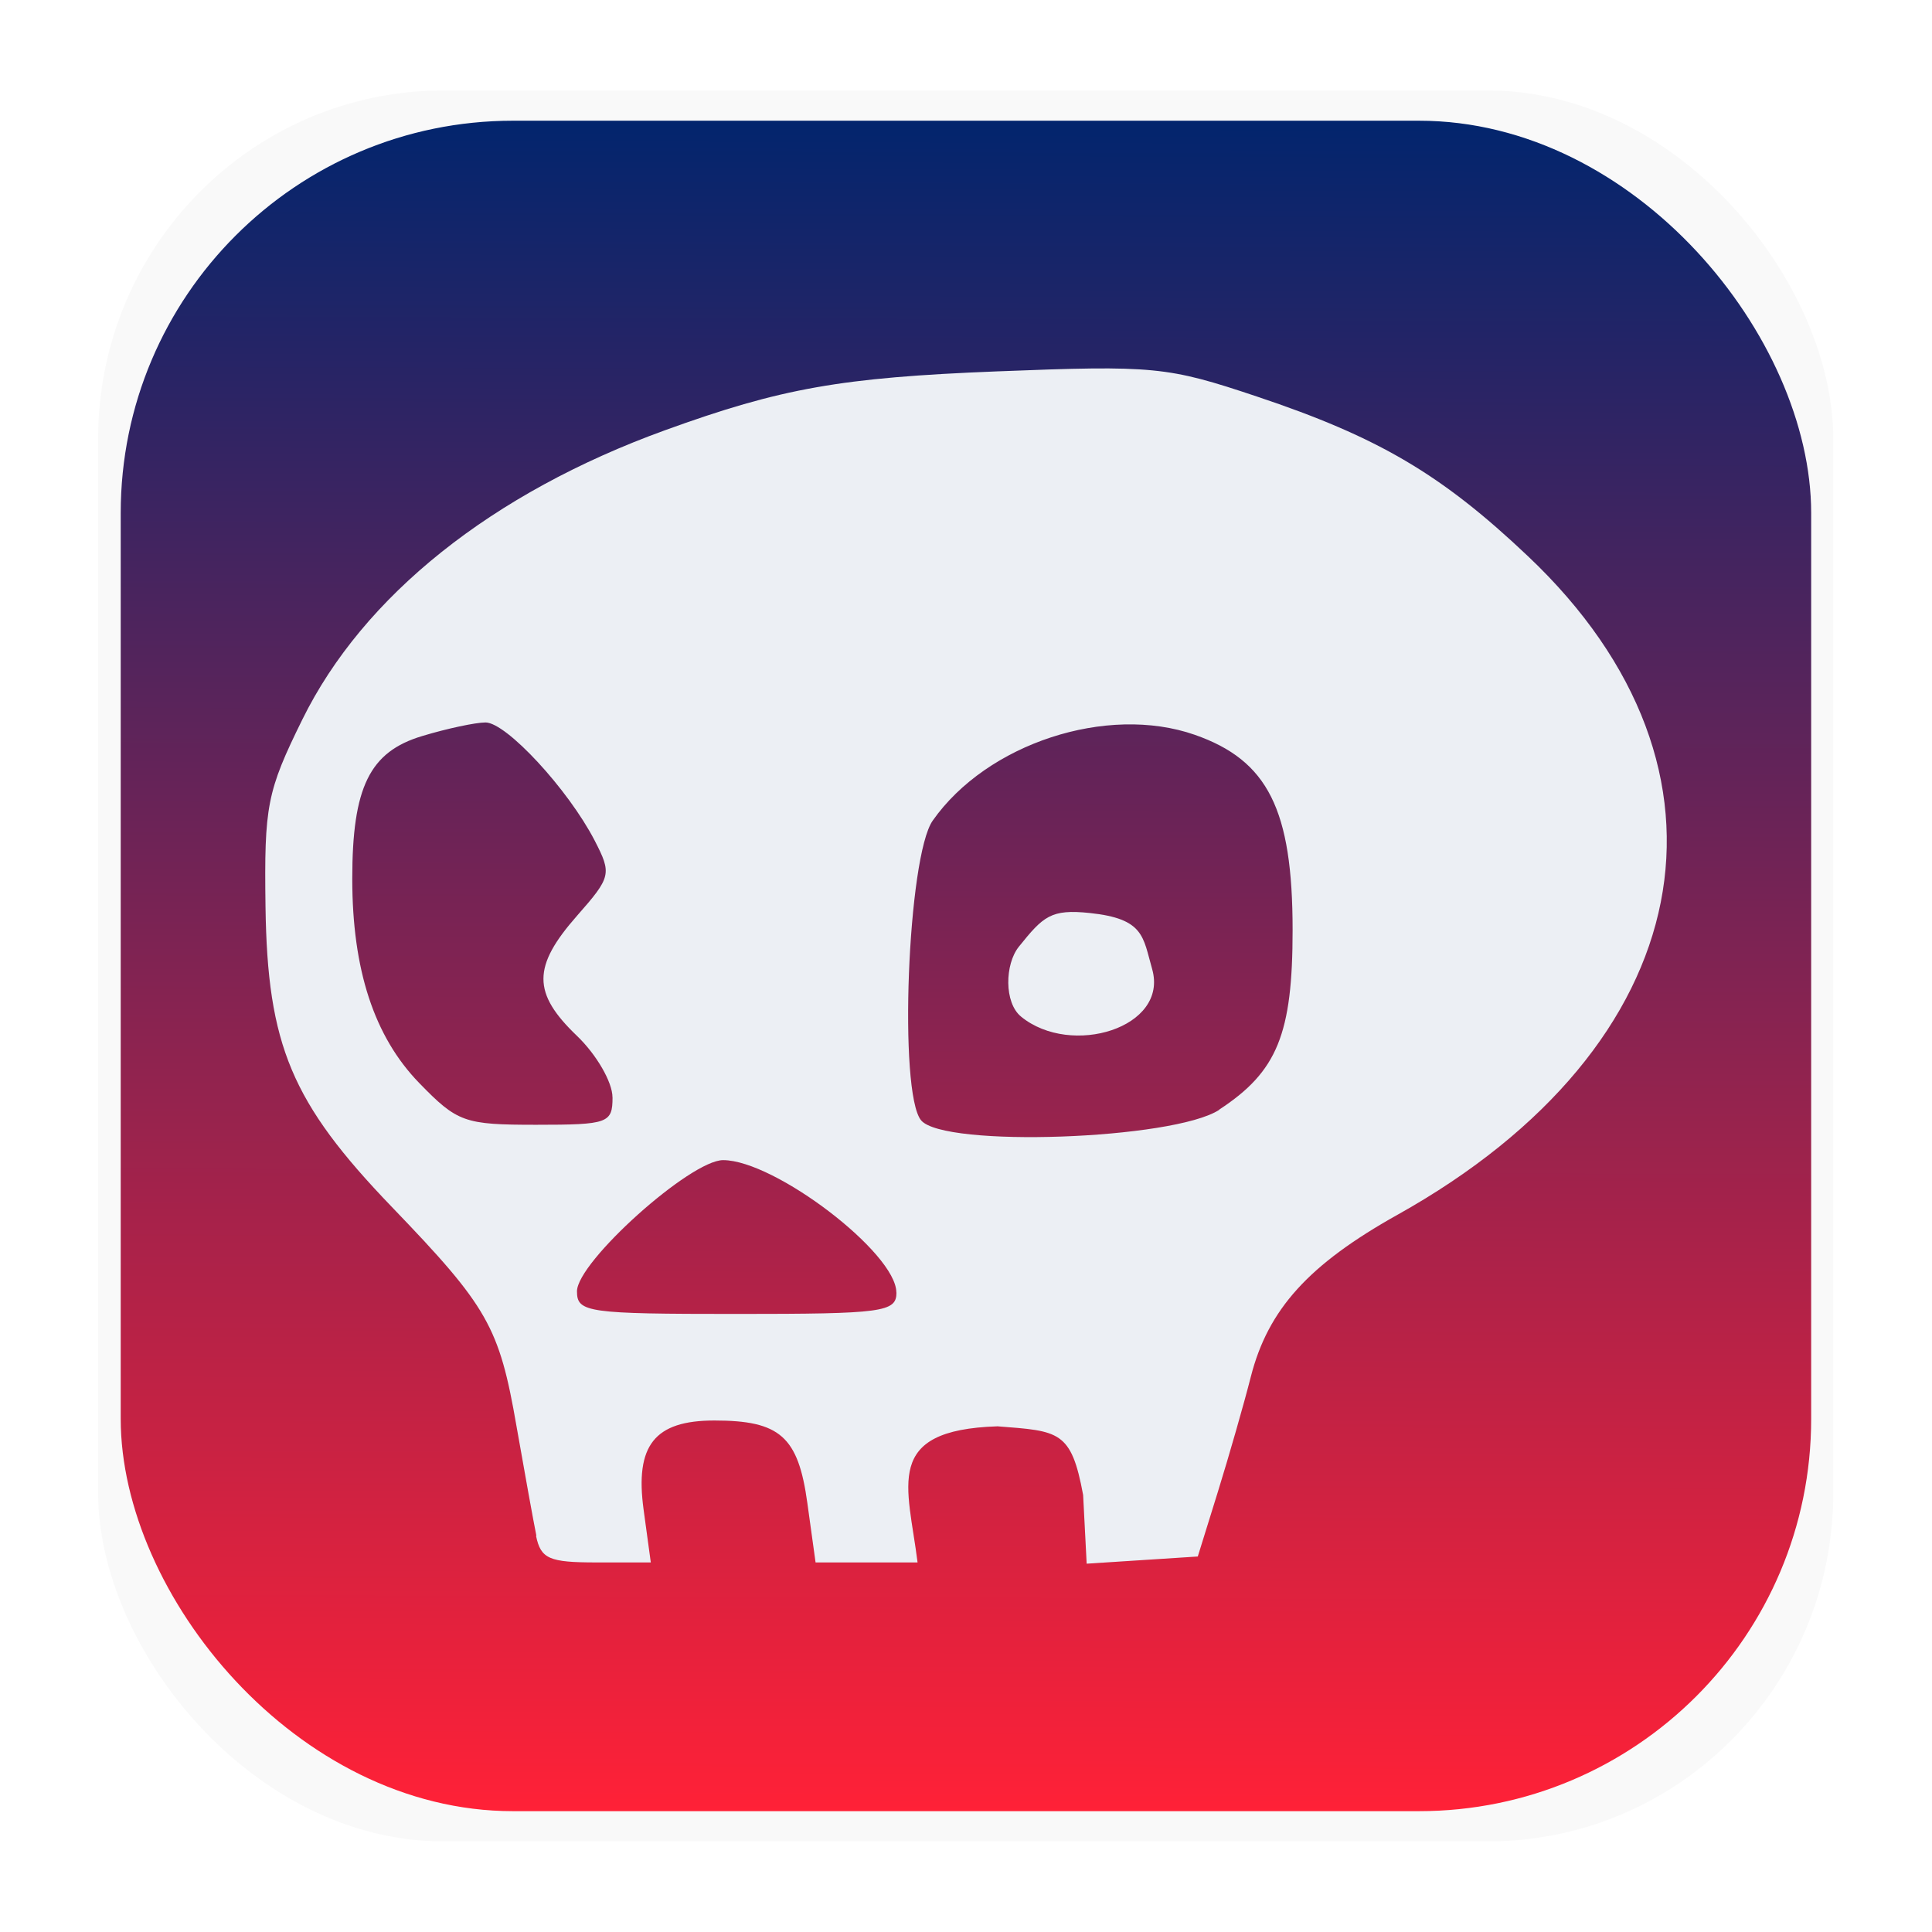 <?xml version="1.0" encoding="UTF-8" standalone="no"?>
<svg
   width="64"
   height="64"
   version="1.1"
   viewBox="0 0 16.933 16.933"
   id="svg5"
   sodipodi:docname="necrodancer.svg"
   inkscape:version="1.3.2 (091e20ef0f, 2023-11-25)"
   xmlns:inkscape="http://www.inkscape.org/namespaces/inkscape"
   xmlns:sodipodi="http://sodipodi.sourceforge.net/DTD/sodipodi-0.dtd"
   xmlns="http://www.w3.org/2000/svg"
   xmlns:svg="http://www.w3.org/2000/svg">
  <sodipodi:namedview
     id="namedview5"
     pagecolor="#ffffff"
     bordercolor="#111111"
     borderopacity="1"
     inkscape:showpageshadow="0"
     inkscape:pageopacity="0"
     inkscape:pagecheckerboard="1"
     inkscape:deskcolor="#d1d1d1"
     inkscape:zoom="11.313709"
     inkscape:cx="26.162951"
     inkscape:cy="29.212349"
     inkscape:window-width="1920"
     inkscape:window-height="1011"
     inkscape:window-x="0"
     inkscape:window-y="0"
     inkscape:window-maximized="1"
     inkscape:current-layer="svg5" />
  <defs
     id="defs3">
    <linearGradient
       id="linearGradient1340"
       x1="8.302"
       x2="8.355"
       y1="16.007"
       y2=".794"
       gradientTransform="matrix(0.982,0,0,0.982,0.149,0.149)"
       gradientUnits="userSpaceOnUse">
      <stop
         stop-color="#bf616a"
         offset="0"
         id="stop1"
         style="stop-color:#ff2137;stop-opacity:1;" />
      <stop
         stop-color="#2e3440"
         offset="1"
         id="stop2"
         style="stop-color:#00256e;stop-opacity:1;" />
    </linearGradient>
    <filter
       id="filter890"
       x="-0.025"
       y="-0.029"
       width="1.05"
       height="1.059"
       color-interpolation-filters="sRGB">
      <feGaussianBlur
         stdDeviation="0.128"
         id="feGaussianBlur2" />
    </filter>
    <filter
       id="filter1178-3"
       x="-0.048"
       y="-0.048"
       width="1.096"
       height="1.096"
       color-interpolation-filters="sRGB">
      <feGaussianBlur
         stdDeviation="0.307"
         id="feGaussianBlur3" />
    </filter>
  </defs>
  <g
     transform="translate(-0 -.114)"
     id="g3">
    <rect
       transform="matrix(.991 0 0 1 .073 .002)"
       x=".794"
       y=".905"
       width="15.346"
       height="15.346"
       rx="3.053"
       ry="3.053"
       filter="url(#filter1178-3)"
       opacity=".15"
       stroke-linecap="round"
       stroke-linejoin="round"
       stroke-width="1.249"
       style="mix-blend-mode:normal"
       id="rect3" />
  </g>
  <g
     stroke-linecap="round"
     stroke-linejoin="round"
     id="g5">
    <rect
       x="1.058"
       y="1.058"
       width="14.816"
       height="14.816"
       rx="3.438"
       ry="3.438"
       fill="url(#linearGradient1340)"
       stroke-width="1.206"
       id="rect4"
       style="fill:url(#linearGradient1340)" />
    <path
       d="m4.701 13.46c-0.026-0.128-0.104-0.56-0.174-0.959-0.151-0.873-0.251-1.048-1.093-1.923-0.879-0.914-1.09-1.416-1.107-2.632-0.012-0.883 0.012-1.009 0.323-1.64 0.534-1.085 1.663-1.986 3.178-2.535 1.018-0.369 1.544-0.462 2.909-0.516 1.379-0.054 1.493-0.043 2.281 0.221 1.064 0.356 1.616 0.681 2.373 1.398 1.982 1.874 1.504 4.294-1.141 5.772-0.78 0.436-1.136 0.829-1.287 1.42-0.061 0.24-0.191 0.693-0.288 1.006l-0.177 0.57-0.974 0.063-0.031-0.602c-0.104-0.566-0.212-0.56-0.75-0.602-1.011 0.032-0.784 0.521-0.701 1.193h-0.894l-0.072-0.52c-0.08-0.583-0.239-0.724-0.815-0.724-0.525 0-0.697 0.218-0.62 0.782l0.063 0.462h-0.479c-0.413 0-0.485-0.032-0.527-0.233zm3.155-2.132c0-0.346-1.065-1.159-1.518-1.16-0.287-4.71e-4 -1.281 0.892-1.281 1.15 0 0.185 0.092 0.198 1.4 0.198 1.282 0 1.4-0.016 1.4-0.188zm2.83-1.603c0.509-0.333 0.643-0.663 0.643-1.574 0-1.055-0.216-1.487-0.858-1.711-0.768-0.268-1.821 0.076-2.296 0.752-0.221 0.314-0.301 2.386-0.102 2.627 0.2 0.241 2.213 0.169 2.613-0.092zm-1.737-0.815c-0.149-0.121-0.143-0.459-0.019-0.613 0.214-0.266 0.28-0.331 0.621-0.295 0.479 0.05 0.466 0.209 0.547 0.491 0.147 0.515-0.71 0.775-1.148 0.418zm-3.581 0.707c0-0.132-0.14-0.374-0.311-0.538-0.392-0.375-0.392-0.607 4.674e-4 -1.053 0.3-0.341 0.305-0.367 0.154-0.66-0.232-0.448-0.774-1.034-0.956-1.034-0.087 0-0.337 0.053-0.555 0.119-0.461 0.138-0.613 0.448-0.613 1.251 0 0.797 0.192 1.383 0.586 1.789 0.336 0.346 0.396 0.367 1.026 0.367 0.63 0 0.669-0.014 0.669-0.24z"
       fill="#2e3440"
       filter="url(#filter890)"
       opacity=".5"
       stroke-width=".104"
       id="path4" />
    <path
       d="m4.701 13.46c-0.026-0.128-0.104-0.56-0.174-0.959-0.151-0.873-0.251-1.048-1.093-1.923-0.879-0.914-1.09-1.416-1.107-2.632-0.012-0.883 0.012-1.009 0.323-1.64 0.534-1.085 1.663-1.986 3.178-2.535 1.018-0.369 1.544-0.462 2.909-0.516 1.379-0.054 1.493-0.043 2.281 0.221 1.064 0.356 1.616 0.681 2.373 1.398 1.982 1.874 1.504 4.294-1.141 5.772-0.78 0.436-1.136 0.829-1.287 1.42-0.061 0.24-0.191 0.693-0.288 1.006l-0.177 0.57-0.974 0.063-0.031-0.602c-0.104-0.566-0.212-0.56-0.75-0.602-1.011 0.032-0.784 0.521-0.701 1.193h-0.894l-0.072-0.52c-0.08-0.583-0.239-0.724-0.815-0.724-0.525 0-0.697 0.218-0.62 0.782l0.063 0.462h-0.479c-0.413 0-0.485-0.032-0.527-0.233zm3.155-2.132c0-0.346-1.065-1.159-1.518-1.16-0.287-4.71e-4 -1.281 0.892-1.281 1.15 0 0.185 0.092 0.198 1.4 0.198 1.282 0 1.4-0.016 1.4-0.188zm2.83-1.603c0.509-0.333 0.643-0.663 0.643-1.574 0-1.055-0.216-1.487-0.858-1.711-0.768-0.268-1.821 0.076-2.296 0.752-0.221 0.314-0.301 2.386-0.102 2.627 0.2 0.241 2.213 0.169 2.613-0.092zm-1.737-0.815c-0.149-0.121-0.143-0.459-0.019-0.613 0.214-0.266 0.28-0.331 0.621-0.295 0.479 0.05 0.466 0.209 0.547 0.491 0.147 0.515-0.71 0.775-1.148 0.418zm-3.581 0.707c0-0.132-0.14-0.374-0.311-0.538-0.392-0.375-0.392-0.607 4.674e-4 -1.053 0.3-0.341 0.305-0.367 0.154-0.66-0.232-0.448-0.774-1.034-0.956-1.034-0.087 0-0.337 0.053-0.555 0.119-0.461 0.138-0.613 0.448-0.613 1.251 0 0.797 0.192 1.383 0.586 1.789 0.336 0.346 0.396 0.367 1.026 0.367 0.63 0 0.669-0.014 0.669-0.24z"
       fill="#eceff4"
       stroke-width=".104"
       id="path5" />
    <rect
       x=".005"
       y=".003"
       width="16.924"
       height="16.927"
       fill="none"
       opacity=".15"
       stroke-width="1.052"
       id="rect5" />
  </g>
</svg>

